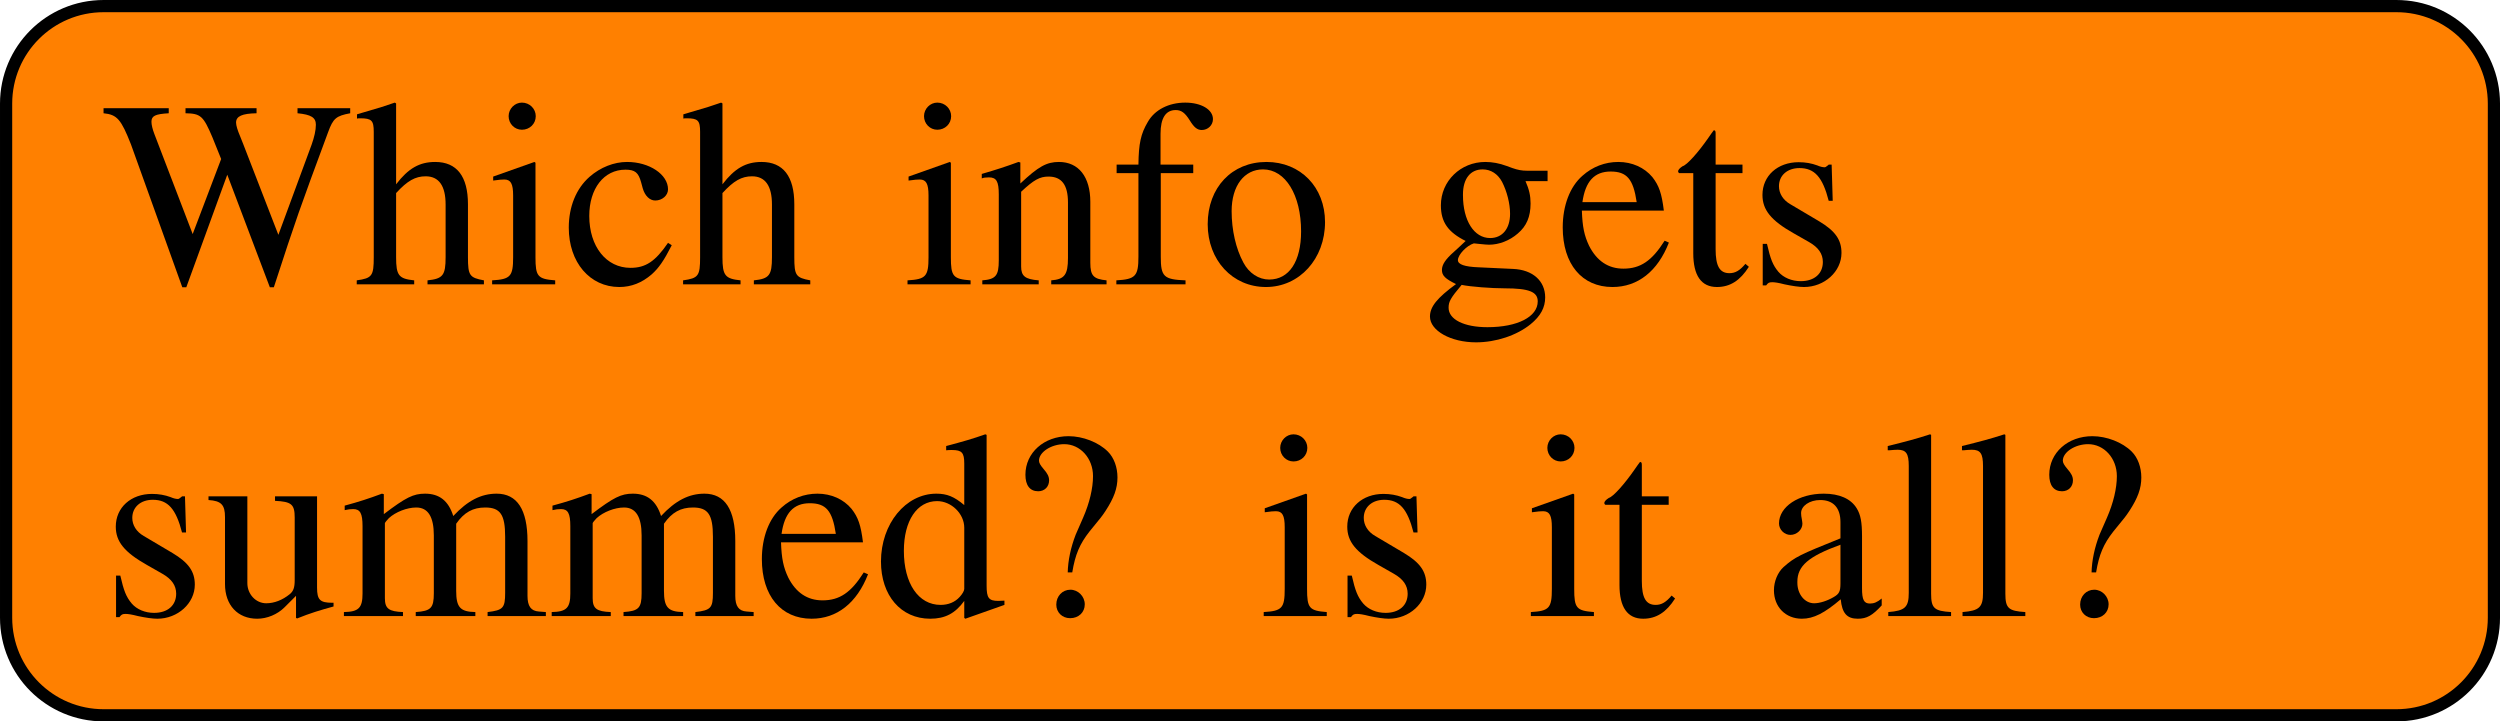 <?xml version='1.0' encoding='UTF-8'?>
<!-- This file was generated by dvisvgm 3.4 -->
<svg version='1.1' xmlns='http://www.w3.org/2000/svg' xmlns:xlink='http://www.w3.org/1999/xlink' width='142.961pt' height='41.254pt' viewBox='.001 632.129 142.961 41.254'>
<defs>
<use id='g30-63' xlink:href='#g3-63'/>
<use id='g30-87' xlink:href='#g3-87'/>
<use id='g30-97' xlink:href='#g3-97'/>
<use id='g30-99' xlink:href='#g3-99'/>
<use id='g30-100' xlink:href='#g3-100'/>
<use id='g30-101' xlink:href='#g3-101'/>
<use id='g30-102' xlink:href='#g3-102'/>
<use id='g30-103' xlink:href='#g3-103'/>
<use id='g30-104' xlink:href='#g3-104'/>
<use id='g30-105' xlink:href='#g3-105'/>
<use id='g30-108' xlink:href='#g3-108'/>
<use id='g30-109' xlink:href='#g3-109'/>
<use id='g30-110' xlink:href='#g3-110'/>
<use id='g30-111' xlink:href='#g3-111'/>
<use id='g30-115' xlink:href='#g3-115'/>
<use id='g30-116' xlink:href='#g3-116'/>
<use id='g30-117' xlink:href='#g3-117'/>
<path id='g3-63' d='M2.652-1.782C2.771-2.511 2.956-2.945 3.358-3.456C3.858-4.065 3.858-4.065 4.01-4.293C4.358-4.826 4.499-5.217 4.499-5.662C4.499-6.075 4.358-6.467 4.108-6.717C3.728-7.097 3.087-7.347 2.5-7.347C1.5-7.347 .739-6.673 .739-5.771C.739-5.336 .924-5.097 1.261-5.097C1.522-5.097 1.706-5.282 1.706-5.543C1.706-5.695 1.641-5.825 1.478-6.01C1.348-6.162 1.293-6.26 1.293-6.347C1.293-6.695 1.793-7.021 2.326-7.021C2.978-7.021 3.5-6.445 3.5-5.717C3.5-5.217 3.358-4.619 3.097-4.021L2.793-3.326C2.587-2.793 2.478-2.261 2.467-1.782H2.652ZM2.576-1.076C2.25-1.076 2-.815 2-.467C2-.152 2.239 .087 2.565 .087C2.913 .087 3.163-.152 3.163-.478S2.891-1.076 2.576-1.076Z'/>
<path id='g3-87' d='M10.129-7.195H7.977V-6.988C8.532-6.934 8.727-6.814 8.727-6.521C8.727-6.293 8.662-6.01 8.553-5.706L7.195-2.022L5.76-5.728C5.738-5.782 5.641-6.021 5.63-6.054C5.532-6.282 5.467-6.488 5.467-6.608C5.467-6.869 5.717-6.977 6.304-6.988V-7.195H3.402V-6.988C4.021-6.977 4.13-6.88 4.499-6.01L4.858-5.119L3.695-2.054L2.13-6.141C2.054-6.336 2.011-6.521 2.011-6.641C2.011-6.88 2.163-6.956 2.717-6.988V-7.195H.054V-6.988C.609-6.934 .772-6.738 1.174-5.717L3.271 .12H3.434L5.108-4.478L6.847 .12H7.01C7.934-2.717 8.043-3.021 9.227-6.217C9.434-6.782 9.553-6.88 10.129-6.988V-7.195Z'/>
<path id='g3-97' d='M4.804-.717C4.619-.565 4.489-.511 4.326-.511C4.076-.511 4-.663 4-1.141V-3.26C4-3.826 3.945-4.141 3.782-4.402C3.543-4.793 3.076-4.999 2.435-4.999C1.413-4.999 .609-4.467 .609-3.782C.609-3.532 .826-3.315 1.076-3.315C1.337-3.315 1.565-3.532 1.565-3.771C1.565-3.815 1.554-3.869 1.543-3.945C1.522-4.043 1.511-4.13 1.511-4.206C1.511-4.499 1.858-4.739 2.293-4.739C2.826-4.739 3.119-4.423 3.119-3.837V-3.174C1.445-2.5 1.261-2.413 .793-2C.554-1.782 .402-1.413 .402-1.054C.402-.37 .88 .109 1.543 .109C2.022 .109 2.467-.12 3.13-.685C3.184-.12 3.38 .109 3.826 .109C4.195 .109 4.423-.022 4.804-.435V-.717ZM3.119-1.337C3.119-1 3.065-.902 2.837-.772C2.576-.619 2.271-.522 2.043-.522C1.663-.522 1.359-.891 1.359-1.359V-1.402C1.359-2.043 1.804-2.435 3.119-2.913V-1.337Z'/>
<path id='g3-99' d='M4.326-1.695C3.804-.935 3.413-.674 2.793-.674C1.804-.674 1.109-1.543 1.109-2.793C1.109-3.913 1.706-4.684 2.587-4.684C2.978-4.684 3.119-4.565 3.228-4.163L3.293-3.923C3.38-3.619 3.576-3.424 3.804-3.424C4.086-3.424 4.326-3.63 4.326-3.88C4.326-4.489 3.565-4.999 2.652-4.999C2.119-4.999 1.565-4.782 1.119-4.391C.576-3.913 .272-3.174 .272-2.315C.272-.902 1.13 .109 2.337 .109C2.826 .109 3.26-.065 3.652-.402C3.945-.663 4.152-.956 4.478-1.598L4.326-1.695Z'/>
<path id='g3-100' d='M3.739 .109L5.336-.456V-.63C5.141-.619 5.119-.619 5.086-.619C4.695-.619 4.608-.739 4.608-1.239V-7.401L4.554-7.423C4.032-7.238 3.652-7.13 2.956-6.945V-6.771C3.043-6.782 3.108-6.782 3.195-6.782C3.597-6.782 3.695-6.673 3.695-6.228V-4.532C3.282-4.88 2.989-4.999 2.554-4.999C1.304-4.999 .293-3.771 .293-2.228C.293-.837 1.109 .109 2.304 .109C2.913 .109 3.326-.109 3.695-.619V.076L3.739 .109ZM3.695-1.109C3.695-1.032 3.619-.902 3.51-.783C3.315-.565 3.043-.456 2.728-.456C1.826-.456 1.228-1.326 1.228-2.663C1.228-3.891 1.761-4.695 2.587-4.695C3.163-4.695 3.695-4.184 3.695-3.608V-1.109Z'/>
<path id='g3-101' d='M4.434-1.782C3.913-.956 3.445-.641 2.75-.641C2.13-.641 1.663-.956 1.348-1.576C1.152-1.989 1.076-2.348 1.054-3.011H4.402C4.315-3.717 4.206-4.032 3.934-4.38C3.608-4.771 3.108-4.999 2.543-4.999C2-4.999 1.489-4.804 1.076-4.434C.565-3.989 .272-3.217 .272-2.326C.272-.826 1.054 .109 2.304 .109C3.337 .109 4.152-.533 4.608-1.706L4.434-1.782ZM1.076-3.358C1.196-4.206 1.565-4.608 2.228-4.608S3.152-4.304 3.293-3.358H1.076Z'/>
<path id='g3-102' d='M3.358-4.891H2.022V-6.151C2.022-6.782 2.228-7.119 2.641-7.119C2.869-7.119 3.021-7.01 3.217-6.695C3.391-6.412 3.521-6.304 3.706-6.304C3.956-6.304 4.163-6.499 4.163-6.749C4.163-7.14 3.684-7.423 3.032-7.423C2.358-7.423 1.782-7.13 1.5-6.63C1.217-6.151 1.13-5.76 1.119-4.891H.228V-4.543H1.119V-1.13C1.119-.337 1-.206 .217-.163V0H3.043V-.163C2.152-.196 2.032-.315 2.032-1.13V-4.543H3.358V-4.891Z'/>
<path id='g3-103' d='M5.108-4.217V-4.641H4.271C4.054-4.641 3.891-4.673 3.673-4.749L3.434-4.836C3.141-4.945 2.848-4.999 2.565-4.999C1.554-4.999 .75-4.217 .75-3.228C.75-2.543 1.043-2.13 1.761-1.772C1.554-1.576 1.359-1.391 1.293-1.337C.935-1.022 .793-.804 .793-.587C.793-.359 .924-.228 1.369-.011C.598 .554 .304 .913 .304 1.315C.304 1.891 1.152 2.369 2.185 2.369C3 2.369 3.847 2.087 4.413 1.63C4.826 1.293 5.01 .946 5.01 .533C5.01-.141 4.499-.598 3.695-.63L2.293-.696C1.717-.717 1.445-.815 1.445-.989C1.445-1.206 1.804-1.587 2.098-1.674C2.195-1.663 2.271-1.652 2.304-1.652C2.511-1.63 2.652-1.619 2.717-1.619C3.119-1.619 3.554-1.782 3.891-2.076C4.25-2.38 4.413-2.761 4.413-3.304C4.413-3.619 4.358-3.869 4.206-4.217H5.108ZM1.598 .022C1.956 .098 2.826 .163 3.358 .163C4.347 .163 4.706 .304 4.706 .696C4.706 1.326 3.88 1.75 2.652 1.75C1.695 1.75 1.065 1.435 1.065 .956C1.065 .706 1.141 .565 1.598 .022ZM1.652-3.673C1.652-4.315 1.956-4.695 2.456-4.695C2.793-4.695 3.076-4.51 3.25-4.184C3.445-3.804 3.576-3.304 3.576-2.88C3.576-2.271 3.26-1.891 2.761-1.891C2.108-1.891 1.652-2.598 1.652-3.641V-3.673Z'/>
<path id='g3-104' d='M1.706-3.728C2.163-4.228 2.489-4.413 2.913-4.413C3.456-4.413 3.728-4.021 3.728-3.26V-1.109C3.728-.37 3.619-.228 2.989-.163V0H5.293V-.163C4.706-.272 4.641-.359 4.641-1.109V-3.271C4.641-4.413 4.184-4.999 3.304-4.999C2.663-4.999 2.206-4.739 1.706-4.086V-7.39L1.652-7.423C1.282-7.293 1.011-7.206 .402-7.032L.109-6.945V-6.771C.152-6.782 .185-6.782 .239-6.782C.706-6.782 .793-6.695 .793-6.228V-1.109C.793-.348 .728-.25 .098-.163V0H2.445V-.163C1.815-.228 1.706-.359 1.706-1.109V-3.728Z'/>
<path id='g3-105' d='M1.902-4.999L.217-4.402V-4.239L.304-4.25C.435-4.271 .576-4.282 .674-4.282C.935-4.282 1.032-4.108 1.032-3.63V-1.109C1.032-.326 .924-.206 .174-.163V0H2.75V-.163C2.032-.217 1.945-.326 1.945-1.109V-4.967L1.902-4.999ZM1.391-7.423C1.098-7.423 .848-7.173 .848-6.869S1.087-6.315 1.391-6.315C1.706-6.315 1.956-6.554 1.956-6.869C1.956-7.173 1.706-7.423 1.391-7.423Z'/>
<path id='g3-108' d='M.206-6.771H.272C.391-6.782 .522-6.793 .609-6.793C.956-6.793 1.065-6.641 1.065-6.13V-.946C1.065-.359 .913-.217 .228-.163V0H2.793V-.163C2.108-.206 1.978-.315 1.978-.913V-7.401L1.935-7.423C1.369-7.238 .956-7.13 .206-6.945V-6.771Z'/>
<path id='g3-109' d='M.206-4.326C.348-4.358 .435-4.369 .554-4.369C.837-4.369 .935-4.195 .935-3.673V-.924C.935-.337 .783-.174 .174-.163V0H2.587V-.163C2.011-.185 1.848-.304 1.848-.728V-3.793C1.848-3.815 1.935-3.923 2.011-4C2.282-4.25 2.75-4.434 3.13-4.434C3.608-4.434 3.847-4.054 3.847-3.293V-.935C3.847-.326 3.728-.206 3.108-.163V0H5.543V-.163C4.923-.174 4.76-.359 4.76-1.032V-3.771C5.086-4.239 5.445-4.434 5.945-4.434C6.564-4.434 6.76-4.141 6.76-3.239V-.946C6.76-.326 6.673-.239 6.043-.163V0H8.423V-.163L8.14-.185C7.814-.206 7.673-.402 7.673-.826V-3.065C7.673-4.347 7.249-4.999 6.412-4.999C5.782-4.999 5.228-4.717 4.641-4.086C4.445-4.706 4.076-4.999 3.489-4.999C3.011-4.999 2.706-4.847 1.804-4.163V-4.978L1.728-4.999C1.174-4.793 .804-4.673 .206-4.51V-4.326Z'/>
<path id='g3-110' d='M.174-4.326C.239-4.358 .348-4.369 .467-4.369C.772-4.369 .869-4.206 .869-3.673V-.978C.869-.359 .75-.206 .196-.163V0H2.5V-.163C1.945-.206 1.782-.337 1.782-.728V-3.782C2.304-4.271 2.543-4.402 2.902-4.402C3.434-4.402 3.695-4.065 3.695-3.347V-1.076C3.695-.391 3.554-.206 3.011-.163V0H5.271V-.163C4.739-.217 4.608-.348 4.608-.88V-3.369C4.608-4.391 4.13-4.999 3.326-4.999C2.826-4.999 2.489-4.815 1.75-4.119V-4.978L1.674-4.999C1.141-4.804 .772-4.684 .174-4.51V-4.326Z'/>
<path id='g3-111' d='M2.717-4.999C1.304-4.999 .315-3.956 .315-2.456C.315-.989 1.326 .109 2.695 .109S5.108-1.043 5.108-2.543C5.108-3.967 4.108-4.999 2.717-4.999ZM2.576-4.695C3.489-4.695 4.13-3.652 4.13-2.163C4.13-.935 3.641-.196 2.826-.196C2.402-.196 2-.456 1.772-.891C1.467-1.456 1.293-2.217 1.293-2.989C1.293-4.021 1.804-4.695 2.576-4.695Z'/>
<path id='g3-115' d='M3.424-3.413L3.38-4.891H3.26L3.239-4.869C3.141-4.793 3.13-4.782 3.087-4.782C3.021-4.782 2.913-4.804 2.793-4.858C2.554-4.945 2.315-4.989 2.032-4.989C1.174-4.989 .554-4.434 .554-3.652C.554-3.043 .902-2.608 1.826-2.087L2.456-1.728C2.837-1.511 3.021-1.25 3.021-.913C3.021-.435 2.674-.13 2.119-.13C1.75-.13 1.413-.272 1.206-.511C.978-.783 .88-1.032 .739-1.652H.565V.043H.706C.783-.065 .826-.087 .956-.087C1.054-.087 1.206-.065 1.456 0C1.761 .065 2.054 .109 2.25 .109C3.087 .109 3.782-.522 3.782-1.282C3.782-1.826 3.521-2.185 2.869-2.576L1.695-3.271C1.391-3.445 1.228-3.717 1.228-4.01C1.228-4.445 1.565-4.749 2.065-4.749C2.684-4.749 3.011-4.38 3.26-3.413H3.424Z'/>
<path id='g3-116' d='M2.771-4.891H1.674V-6.151C1.674-6.26 1.663-6.293 1.598-6.293C1.522-6.195 1.456-6.097 1.38-5.988C.967-5.391 .5-4.869 .326-4.826C.206-4.749 .141-4.673 .141-4.619C.141-4.586 .152-4.565 .185-4.543H.761V-1.272C.761-.359 1.087 .109 1.728 .109C2.261 .109 2.674-.152 3.032-.717L2.891-.837C2.663-.565 2.478-.456 2.239-.456C1.837-.456 1.674-.75 1.674-1.435V-4.543H2.771V-4.891Z'/>
<path id='g3-117' d='M5.206-.543H5.152C4.652-.543 4.532-.663 4.532-1.163V-4.891H2.815V-4.706C3.489-4.673 3.619-4.565 3.619-4.021V-1.467C3.619-1.163 3.565-1.011 3.413-.891C3.119-.652 2.782-.522 2.456-.522C2.032-.522 1.685-.891 1.685-1.348V-4.891H.098V-4.739C.619-4.706 .772-4.543 .772-4.043V-1.304C.772-.446 1.293 .109 2.087 .109C2.489 .109 2.913-.065 3.206-.359L3.673-.826V.076L3.717 .098C4.26-.12 4.652-.239 5.206-.391V-.543Z'/>
</defs>
<g id='page1' transform='matrix(1.4 0 0 1.4 0 0)'>
<path d='M97.883 451.77H4.234C2.031 451.77 .25 453.551 .25 455.754V476.754C.25 478.953 2.031 480.738 4.234 480.738H97.883C100.086 480.738 101.867 478.953 101.867 476.754V455.754C101.867 453.551 100.086 451.77 97.883 451.77Z' fill='#ff8000'/>
<path d='M97.883 451.77H4.234C2.031 451.77 .25 453.551 .25 455.754V476.754C.25 478.953 2.031 480.738 4.234 480.738H97.883C100.086 480.738 101.867 478.953 101.867 476.754V455.754C101.867 453.551 100.086 451.77 97.883 451.77Z' stroke='#000' fill='none' stroke-width='.498' stroke-miterlimit='10'/>
<g transform='matrix(1 0 0 1 -46.883 4.137)'>
<use x='51.059' y='458.998' xlink:href='#g30-87'/>
<use x='61.357' y='458.998' xlink:href='#g30-104'/>
<use x='66.811' y='458.998' xlink:href='#g30-105'/>
<use x='69.844' y='458.998' xlink:href='#g30-99'/>
<use x='74.687' y='458.998' xlink:href='#g30-104'/>
<use x='83.778' y='458.998' xlink:href='#g30-105'/>
<use x='86.811' y='458.998' xlink:href='#g30-110'/>
<use x='92.265' y='458.998' xlink:href='#g30-102'/>
<use x='95.898' y='458.998' xlink:href='#g30-111'/>
<use x='104.988' y='458.998' xlink:href='#g30-103'/>
<use x='110.443' y='458.998' xlink:href='#g30-101'/>
<use x='115.286' y='458.998' xlink:href='#g30-116'/>
<use x='118.319' y='458.998' xlink:href='#g30-115'/>
<use x='51.059' y='472.547' xlink:href='#g30-115'/>
<use x='55.302' y='472.547' xlink:href='#g30-117'/>
<use x='60.757' y='472.547' xlink:href='#g30-109'/>
<use x='69.244' y='472.547' xlink:href='#g30-109'/>
<use x='77.731' y='472.547' xlink:href='#g30-101'/>
<use x='82.575' y='472.547' xlink:href='#g30-100'/>
<use x='88.029' y='472.547' xlink:href='#g30-63'/>
<use x='98.327' y='472.547' xlink:href='#g30-105'/>
<use x='101.36' y='472.547' xlink:href='#g30-115'/>
<use x='109.239' y='472.547' xlink:href='#g30-105'/>
<use x='112.272' y='472.547' xlink:href='#g30-116'/>
<use x='118.94' y='472.547' xlink:href='#g30-97'/>
<use x='123.784' y='472.547' xlink:href='#g30-108'/>
<use x='126.817' y='472.547' xlink:href='#g30-108'/>
<use x='129.849' y='472.547' xlink:href='#g30-63'/>
</g>
</g>
</svg>